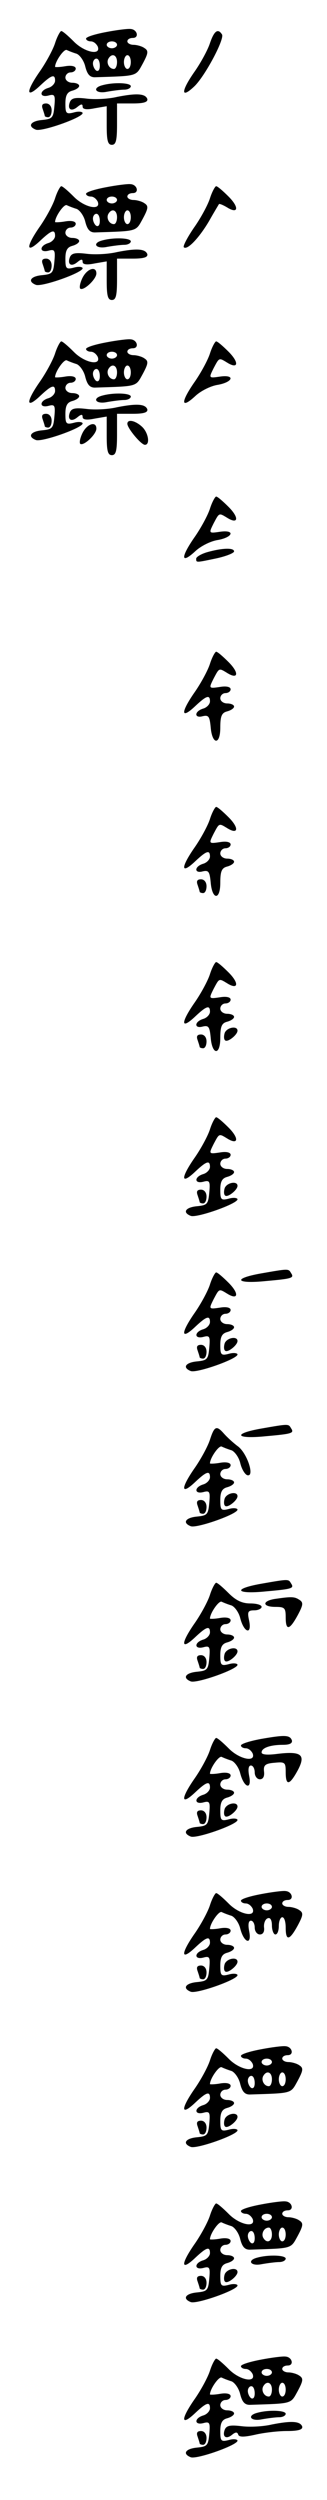 <?xml version="1.0" standalone="no"?>
<!DOCTYPE svg PUBLIC "-//W3C//DTD SVG 20010904//EN"
 "http://www.w3.org/TR/2001/REC-SVG-20010904/DTD/svg10.dtd">
<svg version="1.0" xmlns="http://www.w3.org/2000/svg"
 width="95pt" height="725pt" viewBox="0 0 95 725"
 preserveAspectRatio="xMidYMid meet">
<g transform="translate(0,725) scale(0.1,-0.1)"
fill="#000000" stroke="none">
<path d="M308 7157 c-32 -6 -58 -14 -58 -19 0 -4 6 -8 14 -8 8 0 16 -7 20 -15
10 -27 -39 -17 -70 15 -16 16 -32 30 -36 30 -3 0 -12 -16 -18 -35 -6 -19 -27
-58 -47 -86 -39 -57 -37 -76 5 -36 32 30 42 33 42 13 0 -8 -9 -18 -20 -21 -26
-8 -26 -29 1 -22 18 5 20 1 17 -31 -3 -34 -6 -37 -36 -40 -33 -3 -43 -18 -18
-28 17 -7 136 35 136 48 0 4 -11 6 -25 2 -23 -6 -25 -3 -25 26 0 23 5 33 20
37 11 3 20 9 20 14 0 5 -9 9 -20 9 -11 0 -20 7 -20 15 0 8 7 15 15 15 8 0 15
5 15 11 0 7 -12 10 -30 7 -17 -3 -30 -3 -30 -2 0 16 26 53 34 49 6 -3 19 -8
29 -11 9 -4 21 -20 25 -38 6 -23 14 -31 30 -30 123 4 116 2 137 40 16 30 17
37 4 45 -7 5 -22 9 -31 9 -10 0 -18 5 -18 10 0 6 7 10 16 10 19 0 13 25 -7 26
-8 1 -40 -3 -71 -9z m32 -37 c0 -5 -7 -10 -15 -10 -8 0 -15 5 -15 10 0 6 7 10
15 10 8 0 15 -4 15 -10z m0 -50 c0 -11 -4 -20 -9 -20 -14 0 -23 18 -16 30 10
17 25 11 25 -10z m40 0 c0 -11 -4 -20 -10 -20 -5 0 -10 9 -10 20 0 11 5 20 10
20 6 0 10 -9 10 -20z m-90 -11 c0 -11 -4 -17 -10 -14 -5 3 -10 13 -10 21 0 8
5 14 10 14 6 0 10 -9 10 -21z"/>
<path d="M610 7125 c-6 -19 -27 -58 -47 -86 -38 -55 -37 -76 1 -40 31 29 89
138 81 151 -12 19 -23 10 -35 -25z"/>
<path d="M298 7003 c-32 -8 -20 -26 13 -19 17 3 40 6 50 6 11 0 19 5 19 10 0
10 -49 12 -82 3z"/>
<path d="M340 6969 c-25 -6 -64 -8 -88 -5 -33 4 -44 2 -49 -10 -8 -21 4 -29
22 -14 11 9 15 9 15 1 0 -8 11 -10 35 -5 l35 6 0 -56 c0 -43 3 -56 15 -56 12
0 15 13 15 60 l0 60 46 0 c32 0 44 4 42 13 -6 16 -32 17 -88 6z"/>
<path d="M124 6934 c3 -9 6 -18 6 -20 0 -2 5 -4 10 -4 6 0 10 9 10 20 0 12 -7
20 -16 20 -11 0 -14 -5 -10 -16z"/>
<path d="M308 6707 c-32 -6 -58 -14 -58 -19 0 -4 6 -8 14 -8 8 0 16 -7 20 -15
10 -27 -39 -17 -70 15 -16 16 -32 30 -36 30 -3 0 -12 -16 -18 -35 -6 -19 -27
-58 -47 -86 -39 -57 -37 -76 5 -36 32 30 42 33 42 13 0 -8 -9 -18 -20 -21 -26
-8 -26 -29 1 -22 18 5 20 1 17 -31 -3 -34 -6 -37 -36 -40 -33 -3 -43 -18 -18
-28 17 -7 136 35 136 48 0 4 -11 6 -25 2 -23 -6 -25 -3 -25 26 0 23 5 33 20
37 11 3 20 9 20 14 0 5 -9 9 -20 9 -11 0 -20 7 -20 15 0 8 7 15 15 15 8 0 15
5 15 11 0 7 -12 10 -30 7 -17 -3 -30 -3 -30 -2 0 16 26 53 34 49 6 -3 19 -8
29 -11 9 -4 21 -20 25 -38 6 -23 14 -31 30 -30 123 4 116 2 137 40 16 30 17
37 4 45 -7 5 -22 9 -31 9 -10 0 -18 5 -18 10 0 6 7 10 16 10 19 0 13 25 -7 26
-8 1 -40 -3 -71 -9z m32 -37 c0 -5 -7 -10 -15 -10 -8 0 -15 5 -15 10 0 6 7 10
15 10 8 0 15 -4 15 -10z m0 -50 c0 -11 -4 -20 -9 -20 -14 0 -23 18 -16 30 10
17 25 11 25 -10z m40 0 c0 -11 -4 -20 -10 -20 -5 0 -10 9 -10 20 0 11 5 20 10
20 6 0 10 -9 10 -20z m-90 -11 c0 -11 -4 -17 -10 -14 -5 3 -10 13 -10 21 0 8
5 14 10 14 6 0 10 -9 10 -21z"/>
<path d="M610 6675 c-6 -19 -27 -58 -47 -86 -19 -28 -32 -53 -29 -56 10 -10
46 29 74 77 14 25 27 46 28 48 1 2 11 -2 23 -9 33 -21 37 -1 5 31 -16 16 -32
30 -36 30 -3 0 -12 -16 -18 -35z"/>
<path d="M298 6553 c-32 -8 -20 -26 13 -19 17 3 40 6 50 6 11 0 19 5 19 10 0
10 -49 12 -82 3z"/>
<path d="M340 6519 c-25 -6 -64 -8 -88 -5 -33 4 -44 2 -49 -10 -8 -21 4 -29
22 -14 11 9 15 9 15 1 0 -8 11 -10 35 -5 l35 6 0 -56 c0 -43 3 -56 15 -56 12
0 15 13 15 60 l0 60 46 0 c32 0 44 4 42 13 -6 16 -32 17 -88 6z"/>
<path d="M124 6484 c3 -9 6 -18 6 -20 0 -2 5 -4 10 -4 6 0 10 9 10 20 0 12 -7
20 -16 20 -11 0 -14 -5 -10 -16z"/>
<path d="M240 6445 c-7 -14 -10 -28 -7 -32 9 -8 47 27 47 44 0 22 -26 15 -40
-12z"/>
<path d="M308 6257 c-32 -6 -58 -14 -58 -19 0 -4 6 -8 14 -8 8 0 16 -7 20 -15
10 -27 -39 -17 -70 15 -16 16 -32 30 -36 30 -3 0 -12 -16 -18 -35 -6 -19 -27
-58 -47 -86 -39 -57 -37 -76 5 -36 32 30 42 33 42 13 0 -8 -9 -18 -20 -21 -26
-8 -26 -29 1 -22 18 5 20 1 17 -31 -3 -34 -6 -37 -36 -40 -33 -3 -43 -18 -18
-28 17 -7 136 35 136 48 0 4 -11 6 -25 2 -23 -6 -25 -3 -25 26 0 23 5 33 20
37 11 3 20 9 20 14 0 5 -9 9 -20 9 -11 0 -20 7 -20 15 0 8 7 15 15 15 8 0 15
5 15 11 0 7 -12 10 -30 7 -17 -3 -30 -3 -30 -2 0 16 26 53 34 49 6 -3 19 -8
29 -11 9 -4 21 -20 25 -38 6 -23 14 -31 30 -30 123 4 116 2 137 40 16 30 17
37 4 45 -7 5 -22 9 -31 9 -10 0 -18 5 -18 10 0 6 7 10 16 10 19 0 13 25 -7 26
-8 1 -40 -3 -71 -9z m32 -37 c0 -5 -7 -10 -15 -10 -8 0 -15 5 -15 10 0 6 7 10
15 10 8 0 15 -4 15 -10z m0 -50 c0 -11 -4 -20 -9 -20 -14 0 -23 18 -16 30 10
17 25 11 25 -10z m40 0 c0 -11 -4 -20 -10 -20 -5 0 -10 9 -10 20 0 11 5 20 10
20 6 0 10 -9 10 -20z m-90 -11 c0 -11 -4 -17 -10 -14 -5 3 -10 13 -10 21 0 8
5 14 10 14 6 0 10 -9 10 -21z"/>
<path d="M610 6225 c-6 -19 -27 -58 -47 -86 -39 -57 -37 -76 5 -37 15 14 44
29 65 32 44 8 51 30 7 24 -34 -5 -34 -5 -19 25 16 30 15 30 38 16 33 -21 37
-1 5 31 -16 16 -32 30 -36 30 -3 0 -12 -16 -18 -35z"/>
<path d="M298 6103 c-32 -8 -20 -26 13 -19 17 3 40 6 50 6 11 0 19 5 19 10 0
10 -49 12 -82 3z"/>
<path d="M340 6069 c-25 -6 -64 -8 -88 -5 -33 4 -44 2 -49 -10 -8 -21 4 -29
22 -14 11 9 15 9 15 1 0 -8 11 -10 35 -5 l35 6 0 -56 c0 -43 3 -56 15 -56 12
0 15 13 15 60 l0 60 46 0 c32 0 44 4 42 13 -6 16 -32 17 -88 6z"/>
<path d="M124 6034 c3 -9 6 -18 6 -20 0 -2 5 -4 10 -4 6 0 10 9 10 20 0 12 -7
20 -16 20 -11 0 -14 -5 -10 -16z"/>
<path d="M370 6021 c0 -13 40 -61 51 -61 16 0 10 36 -9 53 -20 18 -42 22 -42
8z"/>
<path d="M240 5995 c-7 -14 -10 -28 -7 -32 9 -8 47 27 47 44 0 22 -26 15 -40
-12z"/>
<path d="M610 5775 c-6 -19 -27 -58 -47 -86 -39 -57 -37 -76 5 -37 15 14 44
29 65 32 44 8 51 30 7 24 -34 -5 -34 -5 -19 25 16 30 15 30 38 16 33 -21 37
-1 5 31 -16 16 -32 30 -36 30 -3 0 -12 -16 -18 -35z"/>
<path d="M603 5649 c-18 -5 -33 -14 -33 -19 0 -12 -2 -12 60 1 27 6 50 15 50
20 0 11 -34 10 -77 -2z"/>
<path d="M610 5325 c-6 -19 -27 -58 -47 -86 -39 -57 -37 -76 5 -36 32 30 42
33 42 13 0 -8 -9 -18 -20 -21 -26 -8 -26 -29 -1 -22 17 4 20 -1 23 -31 4 -52
28 -54 28 -2 0 33 4 43 20 47 11 3 20 9 20 14 0 5 -9 9 -20 9 -11 0 -20 7 -20
15 0 8 7 15 15 15 8 0 15 5 15 11 0 7 -12 10 -30 7 -34 -5 -34 -5 -19 25 16
30 15 30 38 16 33 -21 37 -1 5 31 -16 16 -32 30 -36 30 -3 0 -12 -16 -18 -35z"/>
<path d="M610 4875 c-6 -19 -27 -58 -47 -86 -39 -57 -37 -76 5 -36 32 30 42
33 42 13 0 -8 -9 -18 -20 -21 -26 -8 -26 -29 -1 -22 17 4 20 -1 23 -31 4 -52
28 -54 28 -2 0 33 4 43 20 47 11 3 20 9 20 14 0 5 -9 9 -20 9 -11 0 -20 7 -20
15 0 8 7 15 15 15 8 0 15 5 15 11 0 7 -12 10 -30 7 -34 -5 -34 -5 -19 25 16
30 15 30 38 16 33 -21 37 -1 5 31 -16 16 -32 30 -36 30 -3 0 -12 -16 -18 -35z"/>
<path d="M574 4684 c3 -9 6 -18 6 -20 0 -2 5 -4 10 -4 6 0 10 9 10 20 0 12 -7
20 -16 20 -11 0 -14 -5 -10 -16z"/>
<path d="M610 4425 c-6 -19 -27 -58 -47 -86 -39 -57 -37 -76 5 -36 32 30 42
33 42 13 0 -8 -9 -18 -20 -21 -26 -8 -26 -29 -1 -22 17 4 20 -1 23 -31 4 -52
28 -54 28 -2 0 33 4 43 20 47 11 3 20 9 20 14 0 5 -9 9 -20 9 -11 0 -20 7 -20
15 0 8 7 15 15 15 8 0 15 5 15 11 0 7 -12 10 -30 7 -34 -5 -34 -5 -19 25 16
30 15 30 38 16 33 -21 37 -1 5 31 -16 16 -32 30 -36 30 -3 0 -12 -16 -18 -35z"/>
<path d="M653 4255 c-3 -9 -3 -19 1 -22 7 -7 36 16 36 28 0 15 -30 10 -37 -6z"/>
<path d="M574 4234 c3 -9 6 -18 6 -20 0 -2 5 -4 10 -4 6 0 10 9 10 20 0 12 -7
20 -16 20 -11 0 -14 -5 -10 -16z"/>
<path d="M610 3975 c-6 -19 -27 -58 -47 -86 -39 -57 -37 -76 5 -36 32 30 42
33 42 13 0 -8 -9 -18 -20 -21 -26 -8 -26 -29 1 -22 18 5 20 1 17 -31 -3 -34
-6 -37 -35 -40 -34 -3 -44 -18 -19 -28 17 -7 136 35 136 48 0 4 -11 6 -25 2
-23 -6 -25 -3 -25 26 0 23 5 33 20 37 11 3 20 9 20 14 0 5 -9 9 -20 9 -11 0
-20 7 -20 15 0 8 7 15 15 15 8 0 15 5 15 11 0 7 -12 10 -30 7 -34 -5 -34 -5
-19 25 16 30 15 30 38 16 33 -21 37 -1 5 31 -16 16 -32 30 -36 30 -3 0 -12
-16 -18 -35z"/>
<path d="M653 3805 c-3 -9 -3 -19 1 -22 7 -7 36 16 36 28 0 15 -30 10 -37 -6z"/>
<path d="M574 3784 c3 -9 6 -18 6 -20 0 -2 5 -4 10 -4 6 0 10 9 10 20 0 12 -7
20 -16 20 -11 0 -14 -5 -10 -16z"/>
<path d="M758 3557 c-84 -15 -73 -31 15 -22 79 7 82 9 72 24 -7 12 -7 12 -87
-2z"/>
<path d="M610 3525 c-6 -19 -27 -58 -47 -86 -39 -57 -37 -76 5 -36 32 30 42
33 42 13 0 -8 -9 -18 -20 -21 -26 -8 -26 -29 1 -22 18 5 20 1 17 -31 -3 -34
-6 -37 -35 -40 -34 -3 -44 -18 -19 -28 17 -7 136 35 136 48 0 4 -11 6 -25 2
-23 -6 -25 -3 -25 26 0 23 5 33 20 37 11 3 20 9 20 14 0 5 -9 9 -20 9 -11 0
-20 7 -20 15 0 8 7 15 15 15 8 0 15 5 15 11 0 7 -12 10 -30 7 -34 -5 -34 -5
-19 25 16 30 15 30 38 16 33 -21 37 -1 5 31 -16 16 -32 30 -36 30 -3 0 -12
-16 -18 -35z"/>
<path d="M653 3355 c-3 -9 -3 -19 1 -22 7 -7 36 16 36 28 0 15 -30 10 -37 -6z"/>
<path d="M574 3334 c3 -9 6 -18 6 -20 0 -2 5 -4 10 -4 6 0 10 9 10 20 0 12 -7
20 -16 20 -11 0 -14 -5 -10 -16z"/>
<path d="M758 3107 c-84 -15 -73 -31 15 -22 79 7 82 9 72 24 -7 12 -7 12 -87
-2z"/>
<path d="M610 3075 c-6 -19 -27 -58 -47 -86 -39 -57 -37 -76 5 -36 32 30 42
33 42 13 0 -8 -9 -18 -20 -21 -26 -8 -26 -29 1 -22 18 5 20 1 17 -31 -3 -34
-6 -37 -35 -40 -34 -3 -44 -18 -19 -28 17 -7 136 35 136 48 0 4 -11 6 -25 2
-23 -6 -25 -3 -25 26 0 23 5 33 20 37 11 3 20 9 20 14 0 5 -9 9 -20 9 -11 0
-20 7 -20 15 0 8 7 15 15 15 8 0 15 5 15 11 0 7 -12 10 -30 7 -16 -3 -30 -3
-30 -2 0 16 26 53 34 49 6 -3 19 -8 29 -11 9 -4 21 -20 25 -37 4 -17 13 -32
20 -35 23 -7 1 62 -26 83 -15 11 -33 28 -41 37 -22 25 -28 23 -41 -17z"/>
<path d="M653 2905 c-3 -9 -3 -19 1 -22 7 -7 36 16 36 28 0 15 -30 10 -37 -6z"/>
<path d="M574 2884 c3 -9 6 -18 6 -20 0 -2 5 -4 10 -4 6 0 10 9 10 20 0 12 -7
20 -16 20 -11 0 -14 -5 -10 -16z"/>
<path d="M758 2657 c-84 -15 -73 -31 15 -22 79 7 82 9 72 24 -7 12 -7 12 -87
-2z"/>
<path d="M610 2625 c-6 -19 -27 -58 -47 -86 -39 -57 -37 -76 5 -36 32 30 42
33 42 13 0 -8 -9 -18 -20 -21 -26 -8 -26 -29 1 -22 18 5 20 1 17 -31 -3 -34
-6 -37 -35 -40 -34 -3 -44 -18 -19 -28 17 -7 136 35 136 48 0 4 -11 6 -25 2
-23 -6 -25 -3 -25 26 0 23 5 33 20 37 11 3 20 9 20 14 0 5 -9 9 -20 9 -11 0
-20 7 -20 15 0 8 7 15 15 15 8 0 15 5 15 11 0 7 -12 10 -30 7 -16 -3 -30 -3
-30 -2 0 16 26 53 34 49 6 -3 19 -8 29 -11 9 -4 21 -20 25 -37 11 -42 34 -49
26 -8 -6 27 -4 31 15 31 11 0 21 5 21 10 0 6 -15 10 -33 10 -24 0 -42 9 -63
30 -16 16 -32 30 -36 30 -3 0 -12 -16 -18 -35z"/>
<path d="M798 2613 c-37 -6 -36 -23 2 -23 27 0 30 -3 30 -30 0 -40 11 -38 35
6 16 30 17 37 4 45 -14 9 -23 9 -71 2z"/>
<path d="M653 2455 c-3 -9 -3 -19 1 -22 7 -7 36 16 36 28 0 15 -30 10 -37 -6z"/>
<path d="M574 2434 c3 -9 6 -18 6 -20 0 -2 5 -4 10 -4 6 0 10 9 10 20 0 12 -7
20 -16 20 -11 0 -14 -5 -10 -16z"/>
<path d="M758 2207 c-32 -6 -58 -14 -58 -19 0 -4 6 -8 14 -8 8 0 16 -7 20 -15
10 -27 -39 -17 -70 15 -16 16 -32 30 -36 30 -3 0 -12 -16 -18 -35 -6 -19 -27
-58 -47 -86 -39 -57 -37 -76 5 -36 32 30 42 33 42 13 0 -8 -9 -18 -20 -21 -26
-8 -26 -29 1 -22 18 5 20 1 17 -31 -3 -34 -6 -37 -35 -40 -34 -3 -44 -18 -19
-28 17 -7 136 35 136 48 0 4 -11 6 -25 2 -23 -6 -25 -3 -25 26 0 23 5 33 20
37 11 3 20 9 20 14 0 5 -9 9 -20 9 -11 0 -20 7 -20 15 0 8 7 15 15 15 8 0 15
5 15 11 0 7 -12 10 -30 7 -16 -3 -30 -3 -30 -2 0 16 26 53 34 49 6 -3 19 -8
29 -11 9 -4 21 -20 25 -37 11 -42 34 -49 26 -8 -4 20 -2 31 5 31 6 0 11 -9 11
-20 0 -11 7 -20 15 -20 9 0 14 8 12 23 -2 18 4 23 31 25 30 3 32 1 32 -27 0
-41 11 -39 35 5 24 45 11 56 -57 48 -30 -4 -48 -3 -48 4 0 13 25 22 62 22 19
0 28 4 26 13 -6 16 -21 16 -90 4z"/>
<path d="M653 2005 c-3 -9 -3 -19 1 -22 7 -7 36 16 36 28 0 15 -30 10 -37 -6z"/>
<path d="M574 1984 c3 -9 6 -18 6 -20 0 -2 5 -4 10 -4 6 0 10 9 10 20 0 12 -7
20 -16 20 -11 0 -14 -5 -10 -16z"/>
<path d="M758 1757 c-32 -6 -58 -14 -58 -19 0 -4 6 -8 14 -8 8 0 16 -7 20 -15
10 -27 -39 -17 -70 15 -16 16 -32 30 -36 30 -3 0 -12 -16 -18 -35 -6 -19 -27
-58 -47 -86 -39 -57 -37 -76 5 -36 32 30 42 33 42 13 0 -8 -9 -18 -20 -21 -26
-8 -26 -29 1 -22 18 5 20 1 17 -31 -3 -34 -6 -37 -35 -40 -34 -3 -44 -18 -19
-28 17 -7 136 35 136 48 0 4 -11 6 -25 2 -23 -6 -25 -3 -25 26 0 23 5 33 20
37 11 3 20 9 20 14 0 5 -9 9 -20 9 -11 0 -20 7 -20 15 0 8 7 15 15 15 8 0 15
5 15 11 0 7 -12 10 -30 7 -16 -3 -30 -3 -30 -2 0 16 26 53 34 49 6 -3 19 -8
29 -11 9 -4 21 -20 25 -37 11 -42 34 -49 26 -8 -4 20 -2 31 5 31 6 0 11 -9 11
-20 0 -11 7 -20 15 -20 9 0 14 8 12 21 -1 12 4 24 11 26 7 3 12 -5 12 -21 0
-14 5 -26 10 -26 6 0 10 11 10 25 0 14 5 25 10 25 6 0 10 -13 10 -30 0 -40 11
-38 35 6 16 30 17 37 4 45 -7 5 -22 9 -31 9 -10 0 -18 5 -18 10 0 6 7 10 16
10 19 0 13 25 -7 26 -8 1 -40 -3 -71 -9z m32 -37 c0 -5 -7 -10 -15 -10 -8 0
-15 5 -15 10 0 6 7 10 15 10 8 0 15 -4 15 -10z"/>
<path d="M653 1555 c-3 -9 -3 -19 1 -22 7 -7 36 16 36 28 0 15 -30 10 -37 -6z"/>
<path d="M574 1534 c3 -9 6 -18 6 -20 0 -2 5 -4 10 -4 6 0 10 9 10 20 0 12 -7
20 -16 20 -11 0 -14 -5 -10 -16z"/>
<path d="M758 1307 c-32 -6 -58 -14 -58 -19 0 -4 6 -8 14 -8 8 0 16 -7 20 -15
10 -27 -39 -17 -70 15 -16 16 -32 30 -36 30 -3 0 -12 -16 -18 -35 -6 -19 -27
-58 -47 -86 -39 -57 -37 -76 5 -36 32 30 42 33 42 13 0 -8 -9 -18 -20 -21 -26
-8 -26 -29 1 -22 18 5 20 1 17 -31 -3 -34 -6 -37 -35 -40 -34 -3 -44 -18 -19
-28 17 -7 136 35 136 48 0 4 -11 6 -25 2 -23 -6 -25 -3 -25 26 0 23 5 33 20
37 11 3 20 9 20 14 0 5 -9 9 -20 9 -11 0 -20 7 -20 15 0 8 7 15 15 15 8 0 15
5 15 11 0 7 -12 10 -30 7 -16 -3 -30 -3 -30 -2 0 16 26 53 34 49 6 -3 19 -8
29 -11 9 -4 21 -20 25 -38 6 -23 14 -31 30 -30 123 4 116 2 137 40 16 30 17
37 4 45 -7 5 -22 9 -31 9 -10 0 -18 5 -18 10 0 6 7 10 16 10 19 0 13 25 -7 26
-8 1 -40 -3 -71 -9z m32 -37 c0 -5 -7 -10 -15 -10 -8 0 -15 5 -15 10 0 6 7 10
15 10 8 0 15 -4 15 -10z m0 -50 c0 -11 -4 -20 -9 -20 -14 0 -23 18 -16 30 10
17 25 11 25 -10z m40 0 c0 -11 -4 -20 -10 -20 -5 0 -10 9 -10 20 0 11 5 20 10
20 6 0 10 -9 10 -20z m-90 -11 c0 -11 -4 -17 -10 -14 -5 3 -10 13 -10 21 0 8
5 14 10 14 6 0 10 -9 10 -21z"/>
<path d="M653 1105 c-3 -9 -3 -19 1 -22 7 -7 36 16 36 28 0 15 -30 10 -37 -6z"/>
<path d="M574 1084 c3 -9 6 -18 6 -20 0 -2 5 -4 10 -4 6 0 10 9 10 20 0 12 -7
20 -16 20 -11 0 -14 -5 -10 -16z"/>
<path d="M758 857 c-32 -6 -58 -14 -58 -19 0 -4 6 -8 14 -8 8 0 16 -7 20 -15
10 -27 -39 -17 -70 15 -16 16 -32 30 -36 30 -3 0 -12 -16 -18 -35 -6 -19 -27
-58 -47 -86 -39 -57 -37 -76 5 -36 32 30 42 33 42 13 0 -8 -9 -18 -20 -21 -26
-8 -26 -29 1 -22 18 5 20 1 17 -31 -3 -34 -6 -37 -35 -40 -34 -3 -44 -18 -19
-28 17 -7 136 35 136 48 0 4 -11 6 -25 2 -23 -6 -25 -3 -25 26 0 23 5 33 20
37 11 3 20 9 20 14 0 5 -9 9 -20 9 -11 0 -20 7 -20 15 0 8 7 15 15 15 8 0 15
5 15 11 0 7 -12 10 -30 7 -16 -3 -30 -3 -30 -2 0 16 26 53 34 49 6 -3 19 -8
29 -11 9 -4 21 -20 25 -38 6 -23 14 -31 30 -30 123 4 116 2 137 40 16 30 17
37 4 45 -7 5 -22 9 -31 9 -10 0 -18 5 -18 10 0 6 7 10 16 10 19 0 13 25 -7 26
-8 1 -40 -3 -71 -9z m32 -37 c0 -5 -7 -10 -15 -10 -8 0 -15 5 -15 10 0 6 7 10
15 10 8 0 15 -4 15 -10z m0 -50 c0 -21 -15 -27 -25 -10 -7 12 2 30 16 30 5 0
9 -9 9 -20z m40 0 c0 -11 -4 -20 -10 -20 -5 0 -10 9 -10 20 0 11 5 20 10 20 6
0 10 -9 10 -20z m-90 -11 c0 -11 -4 -17 -10 -14 -5 3 -10 13 -10 21 0 8 5 14
10 14 6 0 10 -9 10 -21z"/>
<path d="M748 703 c-32 -8 -20 -26 13 -19 17 3 40 6 50 6 11 0 19 5 19 10 0
10 -49 12 -82 3z"/>
<path d="M653 655 c-3 -9 -3 -19 1 -22 7 -7 36 16 36 28 0 15 -30 10 -37 -6z"/>
<path d="M574 634 c3 -9 6 -18 6 -20 0 -2 5 -4 10 -4 6 0 10 9 10 20 0 12 -7
20 -16 20 -11 0 -14 -5 -10 -16z"/>
<path d="M758 407 c-32 -6 -58 -14 -58 -19 0 -4 6 -8 14 -8 8 0 16 -7 20 -15
10 -27 -39 -17 -70 15 -16 16 -32 30 -36 30 -3 0 -12 -16 -18 -35 -6 -19 -27
-58 -47 -86 -39 -57 -37 -76 5 -36 32 30 42 33 42 13 0 -8 -9 -18 -20 -21 -26
-8 -26 -29 1 -22 18 5 20 1 17 -31 -3 -34 -6 -37 -35 -40 -34 -3 -44 -18 -19
-28 17 -7 136 35 136 48 0 4 -11 6 -25 2 -23 -6 -25 -3 -25 26 0 23 5 33 20
37 11 3 20 9 20 14 0 5 -9 9 -20 9 -11 0 -20 7 -20 15 0 8 7 15 15 15 8 0 15
5 15 11 0 7 -12 10 -30 7 -16 -3 -30 -3 -30 -2 0 16 26 53 34 49 6 -3 19 -8
29 -11 9 -4 21 -20 25 -38 6 -23 14 -31 30 -30 123 4 116 2 137 40 16 30 17
37 4 45 -7 5 -22 9 -31 9 -10 0 -18 5 -18 10 0 6 7 10 16 10 19 0 13 25 -7 26
-8 1 -40 -3 -71 -9z m32 -37 c0 -5 -7 -10 -15 -10 -8 0 -15 5 -15 10 0 6 7 10
15 10 8 0 15 -4 15 -10z m0 -50 c0 -11 -4 -20 -9 -20 -14 0 -23 18 -16 30 10
17 25 11 25 -10z m40 0 c0 -11 -4 -20 -10 -20 -5 0 -10 9 -10 20 0 11 5 20 10
20 6 0 10 -9 10 -20z m-90 -11 c0 -11 -4 -17 -10 -14 -5 3 -10 13 -10 21 0 8
5 14 10 14 6 0 10 -9 10 -21z"/>
<path d="M748 253 c-32 -8 -20 -26 13 -19 17 3 40 6 50 6 11 0 19 5 19 10 0
10 -49 12 -82 3z"/>
<path d="M790 219 c-25 -6 -64 -8 -88 -5 -33 4 -44 2 -49 -10 -8 -21 4 -29 21
-15 10 8 15 9 18 1 2 -8 16 -8 48 -1 25 6 67 11 93 11 34 0 47 4 45 13 -6 16
-32 17 -88 6z"/>
<path d="M574 184 c3 -9 6 -18 6 -20 0 -2 5 -4 10 -4 6 0 10 9 10 20 0 12 -7
20 -16 20 -11 0 -14 -5 -10 -16z"/>
</g>
</svg>
